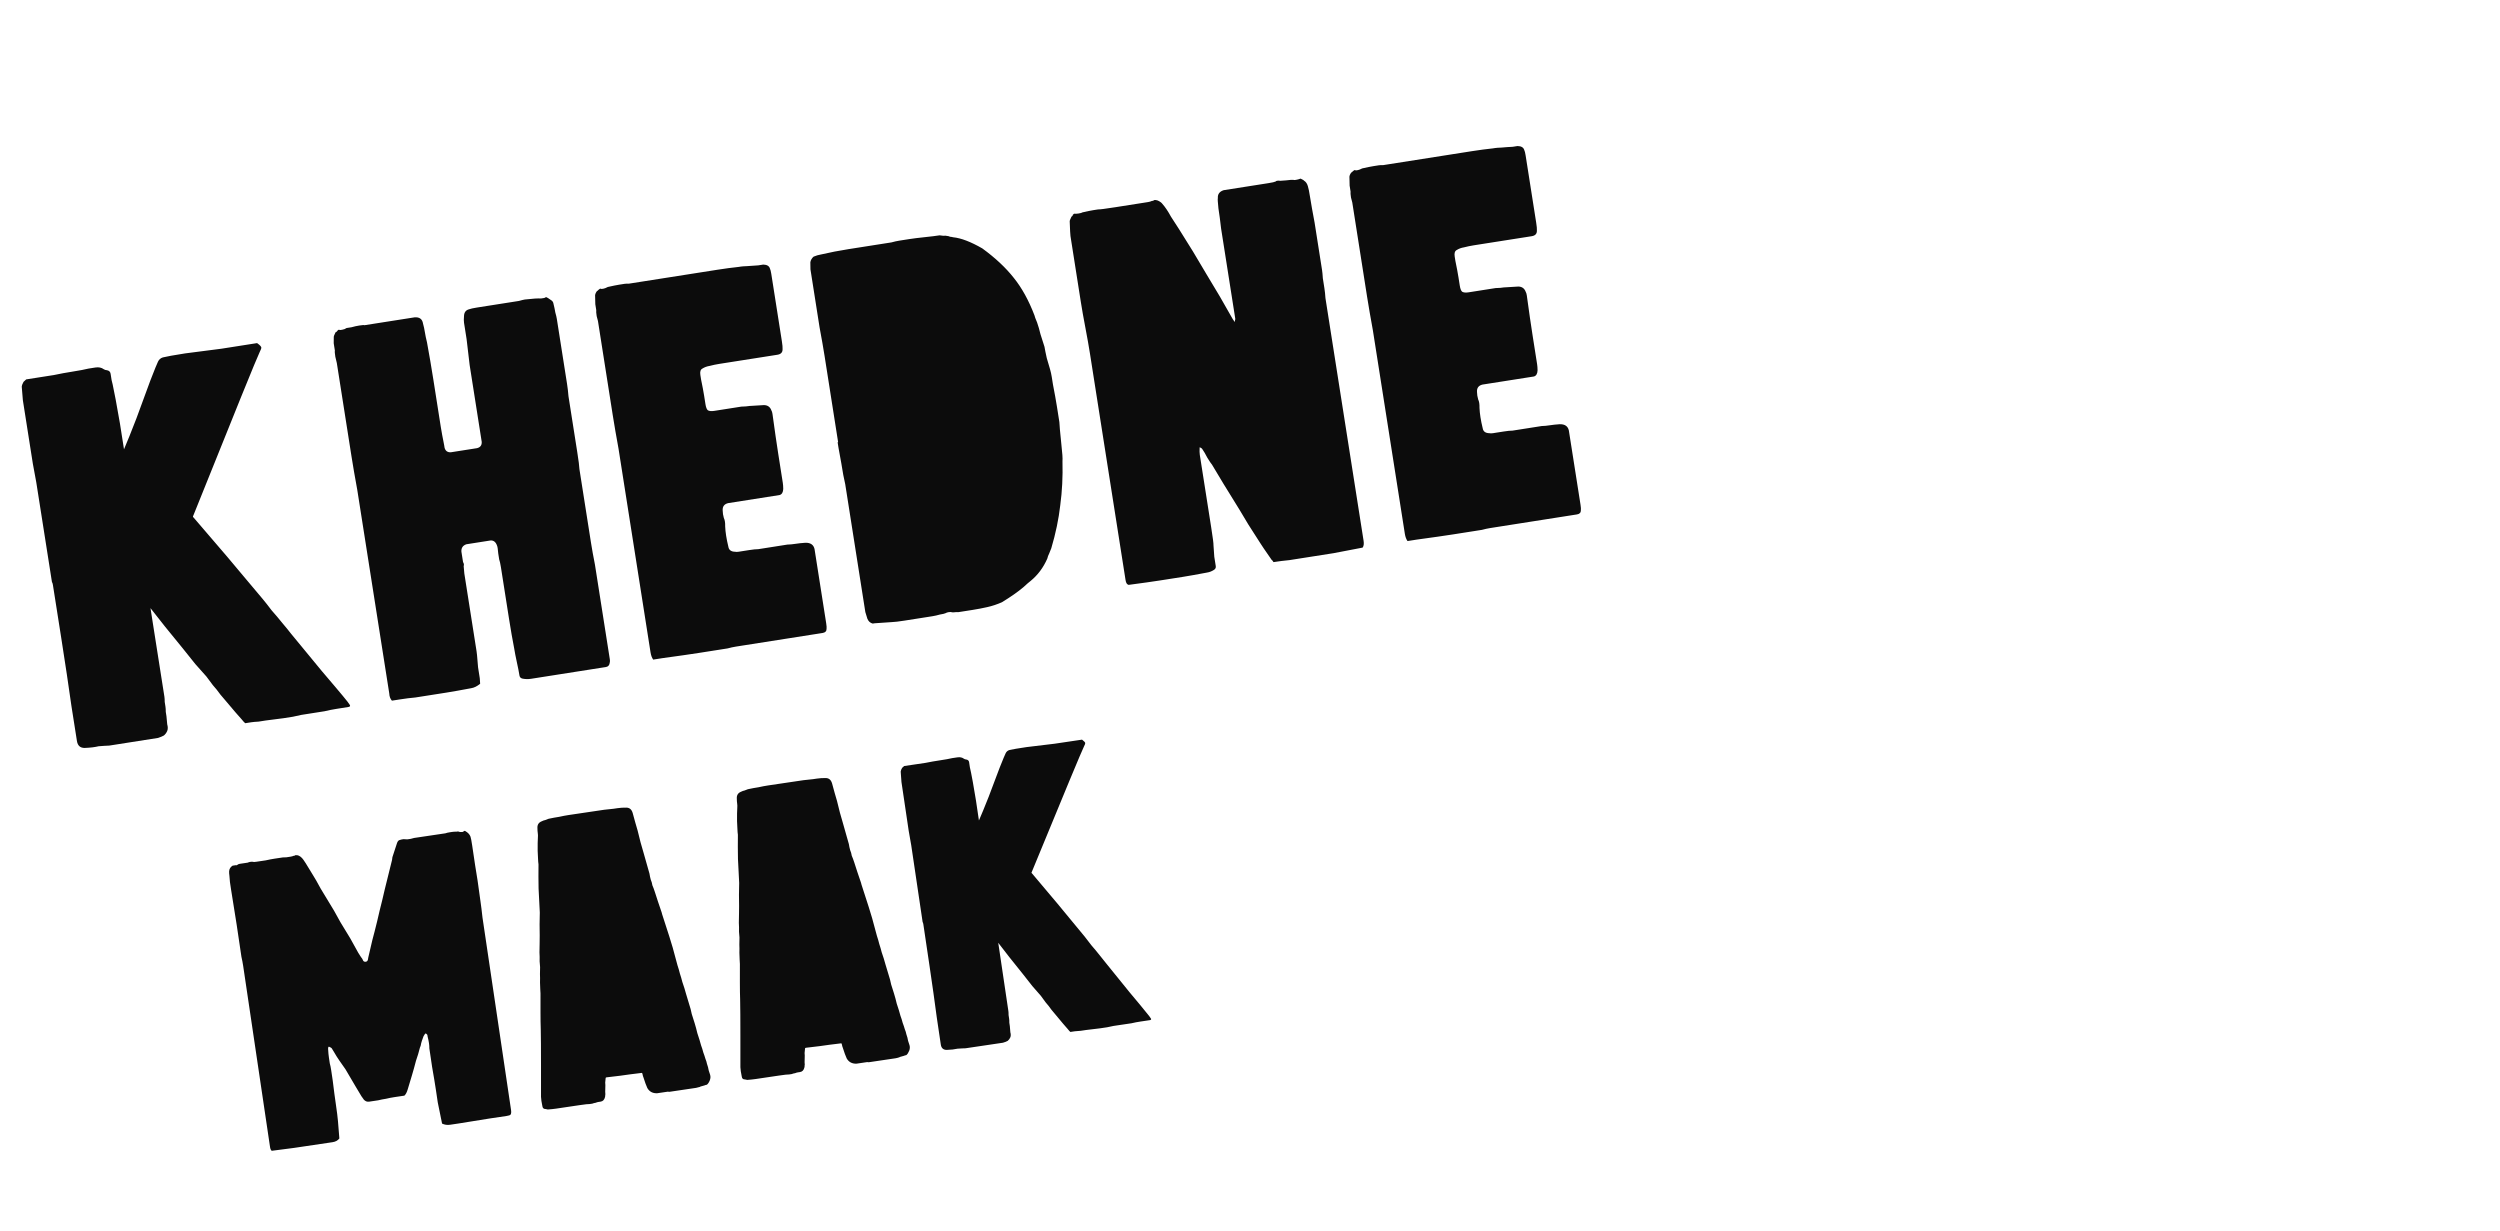 <svg width="648" height="319" viewBox="0 0 648 319" fill="none" xmlns="http://www.w3.org/2000/svg">
<path d="M59.389 225.828C59.433 225.215 59.732 224.733 60.287 224.381L61.078 224.264C61.286 224.3 61.417 224.281 61.474 224.205C61.652 224.044 61.873 223.943 62.137 223.904C62.466 223.855 62.796 223.807 63.126 223.758L64.214 223.596C64.402 223.501 64.628 223.434 64.892 223.395C65.222 223.346 65.457 223.344 65.599 223.391C65.675 223.447 65.943 223.441 66.405 223.372L68.878 223.005C69.725 222.812 70.512 222.662 71.237 222.554C71.963 222.447 72.655 222.344 73.314 222.246C73.512 222.217 73.814 222.206 74.219 222.213C74.681 222.144 75.011 222.096 75.209 222.066C75.604 222.007 75.896 221.93 76.084 221.835C76.216 221.816 76.315 221.801 76.381 221.791C76.437 221.715 76.498 221.673 76.564 221.663C77.157 221.575 77.734 221.826 78.293 222.417C78.606 222.708 79.571 224.216 81.189 226.941C81.626 227.618 82.264 228.736 83.102 230.297C83.996 231.782 85.157 233.699 86.584 236.048C87.04 236.857 87.593 237.853 88.24 239.037C88.954 240.212 89.8 241.603 90.78 243.21C91.694 244.827 92.384 246.072 92.851 246.946C93.383 247.811 93.73 248.332 93.892 248.511C93.977 248.633 94.072 248.821 94.177 249.075C94.339 249.253 94.551 249.323 94.815 249.284C95.079 249.244 95.257 249.083 95.35 248.8C95.35 248.8 95.386 248.592 95.46 248.177C95.921 246.289 96.271 244.788 96.51 243.674C96.815 242.55 97.009 241.814 97.092 241.465C97.563 239.643 98.001 237.825 98.406 236.013C98.877 234.191 99.315 232.373 99.721 230.561C99.711 230.495 100.343 227.941 101.617 222.9C101.607 222.834 101.639 222.593 101.712 222.178C101.851 221.753 101.967 221.399 102.06 221.115L102.894 218.565C103.034 218.14 103.23 217.875 103.484 217.77C103.804 217.655 104.162 217.568 104.558 217.51C105.105 217.563 105.444 217.58 105.576 217.561C105.774 217.532 106.071 217.487 106.466 217.429C106.852 217.304 107.144 217.227 107.342 217.198L115.453 215.994C115.707 215.889 116.098 215.798 116.625 215.719C116.757 215.7 116.955 215.67 117.219 215.631C117.549 215.582 117.916 215.562 118.322 215.569L118.717 215.51C119.077 215.659 119.421 215.709 119.751 215.66C119.817 215.65 119.883 215.641 119.948 215.631C120.005 215.555 120.099 215.507 120.231 215.488C120.343 215.336 120.475 215.317 120.626 215.429C121.288 215.803 121.729 216.276 121.949 216.85C122.064 217.17 122.214 217.957 122.4 219.21C122.576 220.397 122.826 222.078 123.149 224.255C123.547 226.487 124.012 229.619 124.543 233.652C124.709 234.773 124.882 236.162 125.06 237.821C125.305 239.469 125.51 240.854 125.677 241.975L132.457 287.675C132.545 288.269 132.504 288.679 132.336 288.906C132.224 289.058 131.871 289.177 131.277 289.266C130.42 289.393 128.969 289.608 126.925 289.911C124.881 290.214 122.182 290.649 118.828 291.213L116.652 291.536C115.927 291.644 115.238 291.544 114.586 291.236C113.869 287.771 113.496 285.939 113.467 285.741C113.369 285.082 113.208 283.993 112.983 282.477C112.758 280.96 112.431 278.987 112.003 276.556L111.284 271.709C111.309 270.964 111.157 269.942 110.829 268.643L110.771 268.247C110.685 268.125 110.567 268.008 110.415 267.896C110.274 267.849 110.151 267.935 110.049 268.152C109.824 268.455 109.67 268.781 109.587 269.131C109.439 269.49 109.299 269.915 109.17 270.406C109.107 270.887 108.996 271.274 108.837 271.567C108.754 271.916 108.601 272.478 108.379 273.252C108.147 273.961 107.962 274.527 107.823 274.953C107.481 276.284 107.13 277.549 106.768 278.748C106.407 279.948 106.046 281.147 105.685 282.346C105.463 283.121 105.173 283.669 104.817 283.992L104.025 284.109C103.564 284.177 102.97 284.265 102.245 284.373C101.519 284.481 100.799 284.621 100.083 284.795C99.358 284.902 98.67 285.038 98.021 285.202C97.361 285.3 96.867 285.373 96.537 285.422L95.647 285.554C95.119 285.632 94.651 285.432 94.243 284.954C94.234 284.888 94.148 284.766 93.987 284.587C93.892 284.399 93.806 284.277 93.73 284.221C93.369 283.601 92.831 282.703 92.118 281.528C91.404 280.354 90.548 278.897 89.549 277.158C89.035 276.426 88.522 275.693 88.009 274.96C87.496 274.228 87.011 273.457 86.554 272.649C86.374 272.339 86.24 272.122 86.155 272C86.06 271.812 85.974 271.69 85.898 271.634C85.747 271.522 85.6 271.442 85.459 271.396C85.231 271.228 85.105 271.28 85.078 271.554C85.031 271.695 85.028 271.898 85.067 272.162C85.099 272.831 85.159 273.462 85.247 274.056C85.325 274.583 85.403 275.111 85.482 275.639C85.616 276.09 85.737 276.679 85.845 277.404C85.952 278.13 86.084 279.02 86.241 280.075C86.537 282.525 86.817 284.64 87.081 286.421C87.335 288.135 87.508 289.525 87.599 290.59C87.628 290.788 87.749 292.286 87.962 295.085C87.569 295.615 86.977 295.939 86.186 296.056L78.866 297.142C78.404 297.211 77.514 297.343 76.195 297.539C74.876 297.734 73.058 297.97 70.74 298.247L70.443 298.291C70.216 298.122 70.068 297.807 69.999 297.346L63.293 252.14C63.224 251.679 63.136 251.085 63.029 250.36C62.911 249.569 62.761 248.782 62.578 248.001C62.46 247.209 62.353 246.484 62.255 245.824C62.157 245.165 62.084 244.67 62.035 244.341C61.907 243.483 61.678 241.934 61.345 239.691C61.002 237.383 60.52 234.355 59.896 230.606L59.602 228.627C59.571 227.958 59.525 227.426 59.467 227.03C59.398 226.568 59.372 226.168 59.389 225.828ZM140.229 284.298C140.222 282.884 140.221 280.154 140.228 276.11C140.244 273.95 140.239 272.098 140.212 270.552C140.185 269.006 140.169 267.761 140.164 266.818C140.119 265.612 140.097 264.099 140.097 262.279C140.087 260.393 140.087 258.81 140.099 257.527C140.07 257.329 140.049 256.962 140.037 256.424C140.025 255.887 140.002 255.284 139.971 254.615C139.995 253.87 139.991 253.163 139.959 252.493C139.983 251.748 139.994 251.14 139.992 250.669C139.943 250.339 139.902 249.84 139.871 249.17C139.895 248.425 139.881 247.652 139.83 246.851C139.844 246.04 139.859 245.229 139.873 244.418C139.888 243.608 139.894 242.966 139.891 242.495C139.859 241.826 139.849 240.85 139.861 239.568C139.863 238.219 139.882 237.206 139.916 236.527C139.81 234.453 139.705 232.38 139.599 230.306C139.56 228.222 139.553 226.134 139.58 224.041C139.521 223.645 139.48 223.146 139.458 222.542C139.426 221.873 139.395 221.204 139.363 220.535C139.387 219.79 139.388 219.116 139.366 218.512C139.4 217.833 139.421 217.291 139.428 216.886C139.455 216.612 139.444 216.311 139.395 215.981C139.336 215.585 139.305 215.152 139.303 214.68C139.242 213.813 139.592 213.222 140.354 212.907C140.73 212.716 141.05 212.601 141.314 212.562C141.634 212.447 141.921 212.337 142.175 212.232C143.154 212.02 144.072 211.85 144.93 211.722C145.843 211.52 146.663 211.364 147.388 211.257L155.598 210.039C155.73 210.019 156.06 209.97 156.587 209.892C157.181 209.804 158.01 209.714 159.075 209.624L160.064 209.477C160.789 209.369 161.558 209.323 162.369 209.337C163.179 209.352 163.719 209.811 163.988 210.715C164.142 211.298 164.363 212.108 164.652 213.144C164.93 214.113 165.137 214.824 165.271 215.276C165.435 215.925 165.686 216.933 166.023 218.298C166.417 219.588 166.695 220.557 166.859 221.207C167.157 222.308 167.441 223.311 167.71 224.215C167.969 225.052 168.18 225.796 168.344 226.446C168.422 226.973 168.533 227.496 168.678 228.014C168.878 228.456 169.017 228.941 169.096 229.468C169.296 229.91 169.521 230.517 169.77 231.289C170.019 232.061 170.269 232.832 170.518 233.604C170.767 234.376 171.007 235.082 171.237 235.722C171.466 236.362 171.596 236.78 171.625 236.978C172.239 238.842 172.862 240.771 173.495 242.767C174.118 244.696 174.675 246.635 175.167 248.584C175.291 248.97 175.44 249.521 175.614 250.236C175.853 250.942 176.06 251.653 176.234 252.369C176.473 253.074 176.68 253.785 176.853 254.501C177.093 255.207 177.275 255.752 177.399 256.138C177.409 256.204 177.549 256.689 177.817 257.593C178.076 258.43 178.475 259.753 179.013 261.56C179.032 261.692 179.129 262.116 179.302 262.832C179.542 263.537 179.796 264.342 180.065 265.246C180.324 266.083 180.55 266.926 180.743 267.774C180.992 268.545 181.179 269.124 181.304 269.51C181.429 269.896 181.568 270.381 181.722 270.964C181.942 271.538 182.134 272.15 182.298 272.8C182.518 273.374 182.7 273.92 182.844 274.437C183.054 274.945 183.183 275.364 183.232 275.694C183.462 276.334 183.616 276.918 183.694 277.445C183.829 277.897 183.953 278.283 184.068 278.603C184.203 279.055 184.172 279.531 183.977 280.032C183.782 280.532 183.534 280.906 183.234 281.153C183.036 281.182 182.81 281.25 182.556 281.355C182.236 281.469 181.977 281.542 181.779 281.571C181.647 281.59 181.52 281.643 181.398 281.729C181.012 281.853 180.687 281.935 180.424 281.974C180.16 282.013 179.962 282.043 179.83 282.062L173.499 283.001L173.089 282.961L170.319 283.372C169.179 283.407 168.337 282.959 167.795 282.028C167.499 281.398 167.159 280.471 166.776 279.248C166.671 278.994 166.603 278.768 166.574 278.57C166.545 278.372 166.487 278.212 166.402 278.09C164.15 278.357 162.266 278.602 160.749 278.827C159.222 278.987 158.063 279.125 157.272 279.242L157.173 279.257C157.107 279.267 157.046 279.309 156.99 279.385L156.869 280.616C156.918 280.946 156.926 281.45 156.892 282.129C156.858 282.808 156.865 283.313 156.914 283.642C156.868 283.784 156.854 283.921 156.874 284.053C156.883 284.119 156.865 284.222 156.819 284.364C156.653 285.063 156.273 285.456 155.68 285.544C155.548 285.564 155.35 285.593 155.086 285.632C154.888 285.662 154.662 285.729 154.408 285.834C154.079 285.883 153.787 285.96 153.533 286.065C153.269 286.104 153.038 286.138 152.84 286.168C152.567 286.141 151.672 286.24 150.155 286.465L145.704 287.125C145.242 287.194 144.714 287.272 144.121 287.36C143.527 287.448 142.797 287.523 141.93 287.584C141.996 287.574 141.821 287.533 141.406 287.459C140.935 287.462 140.665 287.232 140.596 286.771C140.374 285.726 140.252 284.901 140.229 284.298ZM191.91 276.631C191.902 275.217 191.902 272.487 191.908 268.442C191.925 266.283 191.92 264.431 191.892 262.884C191.865 261.338 191.849 260.094 191.844 259.151C191.8 257.945 191.778 256.431 191.777 254.612C191.767 252.726 191.768 251.142 191.78 249.86C191.75 249.662 191.73 249.295 191.717 248.757C191.705 248.22 191.683 247.617 191.651 246.947C191.675 246.202 191.671 245.495 191.64 244.826C191.664 244.081 191.675 243.473 191.672 243.002C191.623 242.672 191.583 242.172 191.551 241.503C191.575 240.758 191.562 239.985 191.51 239.184C191.525 238.373 191.539 237.562 191.554 236.751C191.568 235.94 191.574 235.299 191.572 234.828C191.54 234.159 191.53 233.183 191.542 231.9C191.544 230.552 191.562 229.539 191.596 228.86C191.491 226.786 191.385 224.712 191.28 222.639C191.24 220.555 191.234 218.467 191.26 216.374C191.201 215.978 191.161 215.479 191.139 214.875C191.107 214.206 191.075 213.537 191.043 212.868C191.067 212.123 191.069 211.448 191.046 210.845C191.08 210.166 191.101 209.624 191.108 209.219C191.135 208.945 191.124 208.643 191.075 208.314C191.016 207.918 190.986 207.484 190.983 207.013C190.922 206.146 191.272 205.555 192.034 205.24C192.411 205.049 192.73 204.934 192.994 204.895C193.314 204.78 193.601 204.67 193.855 204.565C194.835 204.352 195.753 204.182 196.61 204.055C197.524 203.852 198.343 203.697 199.068 203.589L207.279 202.371C207.41 202.352 207.74 202.303 208.268 202.225C208.861 202.137 209.69 202.047 210.755 201.957L211.745 201.81C212.47 201.702 213.238 201.656 214.049 201.67C214.86 201.685 215.4 202.144 215.669 203.047C215.823 203.631 216.044 204.441 216.332 205.476C216.611 206.446 216.817 207.157 216.952 207.608C217.116 208.258 217.366 209.266 217.704 210.631C218.097 211.92 218.376 212.89 218.539 213.54C218.838 214.641 219.121 215.644 219.39 216.547C219.649 217.385 219.861 218.129 220.024 218.779C220.103 219.306 220.214 219.829 220.358 220.347C220.558 220.789 220.698 221.273 220.776 221.801C220.976 222.243 221.201 222.85 221.451 223.622C221.7 224.393 221.949 225.165 222.198 225.937C222.448 226.709 222.687 227.415 222.917 228.054C223.147 228.694 223.276 229.113 223.306 229.311C223.919 231.175 224.542 233.104 225.175 235.099C225.798 237.029 226.356 238.968 226.847 240.917C226.972 241.303 227.121 241.854 227.294 242.569C227.534 243.275 227.74 243.986 227.914 244.701C228.154 245.407 228.36 246.118 228.534 246.834C228.773 247.539 228.955 248.085 229.08 248.471C229.09 248.537 229.229 249.022 229.498 249.925C229.757 250.763 230.155 252.086 230.693 253.893C230.713 254.025 230.809 254.449 230.983 255.164C231.222 255.87 231.476 256.675 231.745 257.579C232.004 258.416 232.23 259.259 232.424 260.106C232.673 260.878 232.86 261.457 232.984 261.843C233.109 262.229 233.248 262.714 233.402 263.297C233.622 263.871 233.814 264.483 233.978 265.133C234.198 265.707 234.38 266.252 234.524 266.77C234.734 267.278 234.864 267.697 234.913 268.027C235.143 268.667 235.297 269.25 235.375 269.778C235.509 270.23 235.634 270.616 235.749 270.936C235.883 271.387 235.853 271.864 235.657 272.364C235.462 272.865 235.214 273.239 234.914 273.486C234.716 273.515 234.49 273.582 234.236 273.687C233.916 273.802 233.657 273.874 233.46 273.904C233.328 273.923 233.201 273.976 233.079 274.061C232.693 274.186 232.368 274.268 232.104 274.307C231.84 274.346 231.642 274.375 231.511 274.395L225.18 275.334L224.77 275.294L222 275.705C220.859 275.739 220.018 275.291 219.475 274.361C219.18 273.731 218.84 272.804 218.456 271.58C218.351 271.326 218.284 271.1 218.255 270.903C218.225 270.705 218.168 270.545 218.082 270.423C215.83 270.689 213.946 270.935 212.429 271.16C210.903 271.319 209.744 271.458 208.952 271.575L208.854 271.59C208.788 271.599 208.727 271.642 208.67 271.718L208.55 272.949C208.599 273.279 208.606 273.783 208.572 274.462C208.538 275.141 208.545 275.645 208.594 275.975C208.548 276.117 208.535 276.254 208.554 276.385C208.564 276.451 208.546 276.555 208.499 276.697C208.333 277.396 207.954 277.789 207.36 277.877C207.228 277.896 207.03 277.926 206.767 277.965C206.569 277.994 206.343 278.061 206.089 278.167C205.759 278.215 205.467 278.292 205.213 278.398C204.949 278.437 204.719 278.471 204.521 278.5C204.247 278.473 203.352 278.573 201.835 278.798L197.384 279.458C196.922 279.526 196.395 279.605 195.801 279.693C195.208 279.781 194.478 279.855 193.611 279.917C193.676 279.907 193.502 279.865 193.087 279.792C192.615 279.795 192.345 279.565 192.277 279.104C192.054 278.058 191.932 277.234 191.91 276.631ZM298.237 263.889C298.484 264.189 298.41 264.369 298.014 264.428C297.354 264.525 296.563 264.643 295.64 264.78C294.783 264.907 293.996 265.057 293.281 265.231C292.621 265.329 291.83 265.446 290.907 265.583C290.049 265.71 289.291 265.823 288.631 265.921C288.368 265.96 287.812 266.076 286.965 266.269C286.173 266.386 285.547 266.479 285.085 266.548C284.689 266.607 283.498 266.75 281.509 266.977C281.246 267.016 280.784 267.085 280.125 267.183C279.455 267.215 278.956 267.255 278.626 267.304C278.494 267.324 278.165 267.372 277.637 267.451C277.571 267.46 277.505 267.47 277.439 267.48C277.288 267.368 277.046 267.1 276.714 266.678C276.069 265.965 275.129 264.857 273.895 263.355C273.563 262.933 273.112 262.393 272.543 261.736C272.03 261.004 271.532 260.37 271.048 259.835C270.62 259.225 270.198 258.647 269.78 258.103C269.458 257.746 268.727 256.911 267.589 255.597C266.506 254.207 265.676 253.151 265.097 252.428C264.271 251.405 263.113 249.959 261.623 248.091C260.122 246.157 259.164 244.918 258.746 244.373L259.274 247.934C260.517 256.309 261.216 261.024 261.373 262.079C261.412 262.343 261.428 262.678 261.42 263.083C261.469 263.413 261.518 263.743 261.567 264.072C261.606 264.336 261.622 264.671 261.615 265.076C261.664 265.406 261.708 265.703 261.747 265.967C261.808 266.834 261.854 267.366 261.883 267.564C262.027 268.082 262.025 268.52 261.876 268.879C261.727 269.238 261.502 269.541 261.202 269.788C260.892 269.969 260.478 270.131 259.96 270.275C259.696 270.315 258.839 270.442 257.388 270.657C254.553 271.078 252.64 271.361 251.651 271.508C251.321 271.557 250.86 271.626 250.266 271.714C249.729 271.726 249.427 271.737 249.361 271.747C248.758 271.769 248.357 271.795 248.16 271.824C247.444 271.997 246.516 272.101 245.375 272.136C244.498 272.131 243.991 271.667 243.855 270.744C243.796 270.348 243.639 269.293 243.385 267.579C243.131 265.864 242.94 264.578 242.813 263.721C242.311 259.886 241.679 255.397 240.916 250.253C240.818 249.594 240.666 248.572 240.461 247.187C240.255 245.802 240.099 244.747 239.991 244.022C239.932 243.626 239.839 243 239.712 242.142C239.585 241.285 239.487 240.625 239.419 240.164C239.389 239.966 239.36 239.768 239.331 239.57C239.292 239.307 239.229 239.114 239.144 238.992C239.114 238.794 239.085 238.596 239.056 238.398C239.017 238.134 238.982 237.903 238.953 237.706C238.836 236.914 238.655 235.694 238.41 234.046C238.156 232.331 237.97 231.078 237.852 230.287C237.334 226.792 236.781 223.066 236.194 219.109C236.086 218.384 235.868 217.136 235.537 215.365C235.264 213.519 235.058 212.134 234.921 211.21C234.784 210.287 234.593 209.001 234.349 207.353C234.094 205.638 233.953 204.682 233.923 204.484C233.913 204.418 233.874 204.154 233.806 203.693C233.728 203.165 233.679 202.835 233.659 202.704C233.559 201.573 233.493 200.673 233.461 200.003C233.487 199.73 233.608 199.409 233.823 199.04C233.823 199.04 234.001 198.879 234.358 198.556C235.875 198.331 236.666 198.214 236.732 198.204C237.721 198.057 238.776 197.901 239.897 197.734C241.075 197.492 242.323 197.273 243.642 197.078C245.026 196.872 246.077 196.683 246.792 196.509C246.924 196.49 247.155 196.455 247.485 196.406C247.814 196.358 248.045 196.323 248.177 196.304C248.836 196.206 249.393 196.325 249.848 196.662C249.999 196.775 250.212 196.844 250.485 196.871C250.901 196.944 251.137 197.179 251.196 197.574C251.226 197.772 251.289 198.201 251.387 198.86C251.551 199.51 251.657 200 251.706 200.329C251.889 201.111 252.312 203.508 252.975 207.521L253.738 212.665C254.344 211.294 255.186 209.249 256.265 206.527C257.334 203.74 258.278 201.242 259.095 199.031C259.979 196.811 260.5 195.554 260.659 195.261C260.864 194.826 261.193 194.541 261.644 194.407C262.36 194.233 263.839 193.98 266.081 193.648C267.937 193.44 270.354 193.148 273.331 192.774C276.365 192.324 278.442 192.016 279.563 191.85C279.563 191.85 279.86 191.805 280.453 191.717C280.529 191.774 280.567 191.802 280.567 191.802C281.021 192.139 281.263 192.406 281.293 192.604C281.312 192.736 281.191 193.057 280.93 193.568C280.408 194.589 275.912 205.399 267.443 225.998C267.331 226.149 267.351 226.281 267.502 226.394C267.824 226.75 269.011 228.158 271.06 230.617C273.1 233.01 275.15 235.469 277.21 237.995C279.259 240.454 280.574 242.045 281.153 242.768C281.646 243.368 282.23 244.124 282.904 245.035C283.635 245.87 284.332 246.71 284.997 247.555C285.652 248.334 286.231 249.057 286.734 249.724C288.879 252.371 290.901 254.868 292.799 257.215C293.454 257.994 294.355 259.073 295.503 260.453C296.652 261.833 297.435 262.795 297.853 263.34C297.938 263.462 298.066 263.645 298.237 263.889Z" fill="#0C0C0C"/>
<path d="M90.56 182.555C90.884 182.942 90.789 183.177 90.275 183.257C89.419 183.392 88.392 183.553 87.193 183.742C86.08 183.917 85.06 184.121 84.131 184.354C83.275 184.489 82.248 184.65 81.049 184.839C79.936 185.014 78.952 185.168 78.095 185.303C77.753 185.357 77.032 185.514 75.932 185.775C74.905 185.936 74.092 186.064 73.492 186.158C72.979 186.239 71.431 186.438 68.849 186.756C68.507 186.81 67.907 186.904 67.051 187.039C66.181 187.088 65.532 187.146 65.105 187.213C64.933 187.24 64.505 187.307 63.82 187.415C63.735 187.428 63.649 187.442 63.563 187.455C63.365 187.311 63.048 186.966 62.611 186.421C61.765 185.501 60.531 184.072 58.911 182.133C58.474 181.588 57.882 180.891 57.135 180.043C56.46 179.097 55.805 178.279 55.17 177.589C54.607 176.8 54.051 176.054 53.502 175.351C53.079 174.891 52.12 173.813 50.625 172.118C49.203 170.324 48.111 168.96 47.35 168.027C46.266 166.706 44.744 164.84 42.786 162.428C40.814 159.93 39.554 158.33 39.005 157.626L39.731 162.25C41.44 173.123 42.402 179.244 42.617 180.614C42.671 180.957 42.696 181.392 42.691 181.919C42.758 182.347 42.825 182.775 42.892 183.203C42.946 183.545 42.971 183.98 42.966 184.507C43.033 184.935 43.094 185.321 43.148 185.663C43.237 186.79 43.302 187.481 43.342 187.738C43.535 188.41 43.537 188.98 43.348 189.448C43.158 189.916 42.869 190.313 42.482 190.637C42.081 190.875 41.544 191.091 40.873 191.285C40.53 191.338 39.417 191.513 37.534 191.809C33.852 192.388 31.369 192.778 30.085 192.98C29.657 193.047 29.058 193.141 28.287 193.262C27.589 193.284 27.197 193.302 27.111 193.316C26.327 193.351 25.807 193.389 25.55 193.429C24.622 193.663 23.416 193.809 21.934 193.866C20.794 193.87 20.13 193.272 19.942 192.074C19.861 191.56 19.645 190.19 19.296 187.964C18.946 185.738 18.683 184.069 18.509 182.956C17.814 177.976 16.942 172.148 15.892 165.47C15.758 164.614 15.549 163.287 15.266 161.489C14.984 159.691 14.768 158.321 14.62 157.379C14.54 156.865 14.412 156.052 14.237 154.939C14.062 153.826 13.928 152.97 13.833 152.371C13.793 152.114 13.753 151.857 13.712 151.6C13.659 151.258 13.575 151.008 13.463 150.85C13.422 150.593 13.382 150.336 13.342 150.079C13.288 149.737 13.241 149.437 13.2 149.18C13.039 148.153 12.79 146.569 12.454 144.429C12.104 142.203 11.848 140.576 11.687 139.548C10.973 135.011 10.213 130.174 9.406 125.037C9.258 124.095 8.96 122.475 8.511 120.177C8.134 117.779 7.851 115.981 7.663 114.783C7.475 113.584 7.212 111.915 6.876 109.774C6.526 107.548 6.331 106.307 6.29 106.05C6.277 105.964 6.223 105.622 6.129 105.023C6.021 104.338 5.954 103.91 5.927 103.738C5.784 102.269 5.688 101.1 5.639 100.231C5.671 99.875 5.824 99.456 6.1 98.974C6.1 98.974 6.33 98.762 6.789 98.339C8.759 98.03 9.786 97.868 9.872 97.855C11.156 97.653 12.526 97.438 13.981 97.209C15.509 96.881 17.129 96.583 18.841 96.314C20.639 96.031 22.002 95.773 22.93 95.539C23.102 95.512 23.401 95.465 23.829 95.398C24.257 95.331 24.557 95.284 24.728 95.257C25.584 95.122 26.31 95.271 26.904 95.704C27.102 95.849 27.379 95.937 27.735 95.968C28.276 96.059 28.587 96.361 28.667 96.875C28.708 97.132 28.795 97.688 28.93 98.544C29.15 99.387 29.294 100.022 29.361 100.45C29.608 101.464 30.185 104.576 31.091 109.785L32.141 116.463C32.912 114.675 33.984 112.006 35.356 108.457C36.715 104.822 37.914 101.563 38.952 98.68C40.076 95.784 40.74 94.144 40.943 93.761C41.205 93.194 41.628 92.82 42.214 92.64C43.142 92.406 45.062 92.061 47.973 91.603C50.384 91.312 53.522 90.907 57.388 90.387C61.327 89.768 64.023 89.344 65.479 89.115C65.479 89.115 65.864 89.055 66.635 88.934C66.734 89.006 66.783 89.042 66.783 89.042C67.378 89.475 67.695 89.82 67.736 90.077C67.763 90.248 67.609 90.667 67.275 91.334C66.607 92.667 60.884 106.77 50.105 133.642C49.961 133.84 49.988 134.012 50.186 134.156C50.609 134.616 52.167 136.433 54.859 139.606C57.538 142.695 60.23 145.869 62.935 149.128C65.627 152.302 67.354 154.355 68.115 155.289C68.763 156.064 69.53 157.04 70.417 158.217C71.376 159.294 72.292 160.378 73.165 161.469C74.025 162.475 74.786 163.408 75.448 164.269C78.266 167.686 80.922 170.91 83.416 173.939C84.275 174.945 85.46 176.338 86.968 178.119C88.476 179.899 89.504 181.141 90.053 181.845C90.166 182.002 90.335 182.239 90.56 182.555ZM90.072 111.701L87.306 94.107C87.266 93.85 87.136 93.301 86.916 92.458C86.781 91.602 86.743 91.081 86.802 90.897C86.694 90.212 86.593 89.57 86.499 88.97C86.491 88.358 86.496 87.83 86.514 87.389C86.487 87.218 86.64 86.799 86.974 86.132C87.145 86.105 87.376 85.894 87.664 85.497C87.835 85.47 88.013 85.486 88.198 85.545C88.369 85.518 88.54 85.491 88.712 85.464C89.14 85.397 89.512 85.251 89.827 85.026C89.998 84.999 90.426 84.932 91.111 84.824C91.783 84.631 92.461 84.48 93.146 84.373C93.916 84.251 94.351 84.227 94.45 84.299L107.421 82.261C108.719 82.144 109.462 82.686 109.65 83.884C109.844 84.556 110.007 85.32 110.142 86.176C110.263 86.946 110.44 87.796 110.674 88.724C111.271 91.964 111.825 95.211 112.336 98.464C112.848 101.717 113.359 104.971 113.87 108.224C113.938 108.652 114.065 109.466 114.254 110.664C114.442 111.863 114.734 113.44 115.129 115.396L115.23 116.038C115.45 116.881 115.995 117.278 116.865 117.229L123.671 116.159C124.514 115.939 124.911 115.394 124.862 114.524L122.783 101.297C122.433 99.071 122.083 96.844 121.733 94.618C121.469 92.379 121.205 90.14 120.941 87.9L120.275 83.662C120.207 83.234 120.205 82.664 120.269 81.952C120.292 80.984 120.725 80.389 121.568 80.169C121.983 80.016 122.661 79.866 123.603 79.718L133.234 78.204C133.491 78.164 133.919 78.096 134.519 78.002C135.19 77.809 135.697 77.685 136.039 77.632C138.108 77.394 139.498 77.307 140.21 77.371C140.295 77.357 140.424 77.337 140.595 77.31C140.766 77.283 140.937 77.257 141.109 77.23C141.266 77.117 141.431 77.047 141.602 77.02C141.886 77.151 142.226 77.361 142.622 77.65C143.104 77.925 143.372 78.234 143.426 78.576C143.659 79.504 143.83 80.311 143.938 80.996C144.131 81.668 144.261 82.217 144.328 82.645L146.528 96.644C146.649 97.414 146.797 98.356 146.972 99.469C147.134 100.496 147.259 101.573 147.349 102.7C147.523 103.813 147.692 104.883 147.853 105.91C148.001 106.852 148.115 107.58 148.196 108.093C148.802 111.946 149.279 114.986 149.629 117.212C149.979 119.438 150.165 120.9 150.187 121.598L152.528 136.495C152.717 137.694 152.939 139.107 153.194 140.733C153.45 142.36 153.789 144.237 154.211 146.364L158.066 170.893C158.119 171.235 158.117 171.499 158.058 171.683C157.995 172.395 157.663 172.798 157.064 172.892L139.984 175.577L137.672 175.94C136.901 176.061 136.154 176.047 135.428 175.898C134.973 175.794 134.712 175.528 134.645 175.1C134.497 174.158 134.272 173.009 133.971 171.653C133.657 170.211 133.426 169.019 133.278 168.077C132.829 165.779 132.383 163.217 131.939 160.392C131.481 157.481 130.97 154.227 130.405 150.631C130.176 149.176 129.988 147.977 129.84 147.036C129.692 146.094 129.541 145.416 129.388 145.001L129.146 143.46C129.057 142.333 128.949 141.649 128.823 141.405C128.504 140.49 127.952 140.051 127.168 140.086L120.875 141.075C119.961 141.394 119.534 142.032 119.597 142.987L119.94 145.17C119.967 145.341 119.994 145.512 120.021 145.684C120.259 146.085 120.313 146.427 120.182 146.711C120.222 146.968 120.28 147.617 120.356 148.658C120.504 149.599 120.619 150.327 120.699 150.841L123.525 168.82C123.606 169.334 123.684 170.111 123.76 171.152C123.822 172.107 123.874 172.713 123.914 172.97L124.257 175.153C124.271 175.239 124.304 175.453 124.358 175.795C124.398 176.052 124.43 176.53 124.452 177.228C123.676 177.876 122.903 178.261 122.133 178.382C119.406 178.898 117.273 179.278 115.732 179.52C114.276 179.749 113.377 179.89 113.035 179.944C112.35 180.051 111.537 180.179 110.595 180.327C109.824 180.448 108.84 180.603 107.641 180.791C106.515 180.881 105.138 181.053 103.511 181.309L101.585 181.611C101.162 181.152 100.932 180.53 100.897 179.746L92.602 126.964C92.005 123.724 91.504 120.819 91.101 118.251C90.697 115.682 90.354 113.499 90.072 111.701ZM154.99 83.207C154.963 83.036 154.853 82.614 154.659 81.943C154.538 81.172 154.5 80.652 154.546 80.382C154.478 79.954 154.398 79.44 154.303 78.841C154.295 78.228 154.279 77.572 154.257 76.874C154.19 76.446 154.337 75.984 154.698 75.489L154.934 75.32C155.007 75.221 155.2 75.059 155.516 74.834C155.687 74.807 155.822 74.829 155.921 74.902C156.093 74.875 156.264 74.848 156.435 74.821C156.692 74.781 157.064 74.634 157.551 74.382C158.821 74.095 159.799 73.897 160.484 73.79C161.255 73.669 161.726 73.595 161.897 73.568C162.154 73.527 162.503 73.516 162.944 73.535C163.458 73.454 163.843 73.394 164.1 73.353L180.41 70.79C182.379 70.48 184.263 70.184 186.061 69.902C187.944 69.606 189.749 69.366 191.475 69.183C191.56 69.169 191.731 69.142 191.988 69.102C192.331 69.048 192.851 69.01 193.55 68.988C194.847 68.872 195.845 68.803 196.544 68.781C197.229 68.673 197.657 68.606 197.828 68.579C198.797 68.602 199.378 68.949 199.571 69.621C199.697 69.864 199.814 70.328 199.921 71.013L202.666 88.479C202.814 89.421 202.872 90.07 202.84 90.425C202.889 91.295 202.443 91.804 201.501 91.952L189.173 93.889C188.231 94.037 187.332 94.179 186.476 94.313C185.619 94.448 184.77 94.625 183.927 94.846C183.242 94.953 182.62 95.182 182.062 95.534C181.575 95.785 181.399 96.34 181.533 97.196L181.715 98.352C182.07 100.05 182.334 101.456 182.509 102.569C182.671 103.597 182.785 104.324 182.852 104.752C182.987 105.609 183.203 106.145 183.5 106.361C183.883 106.564 184.417 106.612 185.102 106.504L192.165 105.394C192.336 105.368 192.728 105.35 193.341 105.341C193.94 105.247 194.589 105.189 195.288 105.167C196.157 105.118 197.07 105.062 198.025 105C198.993 105.023 199.637 105.492 199.957 106.407C200.069 106.565 200.159 106.858 200.226 107.286C200.787 111.409 201.289 114.883 201.733 117.708C202.177 120.534 202.52 122.717 202.762 124.258C202.789 124.429 202.836 124.729 202.903 125.157C202.971 125.585 203.009 126.105 203.017 126.718C202.98 127.601 202.669 128.133 202.083 128.312L188.727 130.411C187.713 130.659 187.244 131.303 187.32 132.343C187.329 132.956 187.43 133.598 187.623 134.27C187.875 134.757 187.989 135.484 187.966 136.453C188.024 137.935 188.299 139.69 188.794 141.718C188.928 142.574 189.522 143.007 190.577 143.017C190.761 143.076 191.068 143.072 191.496 143.004L192.266 142.883C192.609 142.829 193.251 142.729 194.193 142.581C195.22 142.419 195.998 142.341 196.525 142.346L204.102 141.155C204.714 141.146 205.406 141.081 206.177 140.96C206.947 140.839 207.81 140.747 208.765 140.685C210.076 140.655 210.862 141.189 211.123 142.289L214.15 161.552C214.258 162.237 214.289 162.715 214.244 162.985C214.252 163.598 213.914 163.958 213.229 164.066L192.296 167.355C191.954 167.409 191.44 167.49 190.755 167.598C190.07 167.705 189.349 167.862 188.592 168.069C187.822 168.19 187.051 168.311 186.28 168.432C185.596 168.54 184.996 168.634 184.483 168.715C184.311 168.742 183.156 168.924 181.015 169.26C178.96 169.583 175.829 170.031 171.62 170.605L169.308 170.968C168.971 170.495 168.741 169.873 168.62 169.102L160.325 116.32C159.715 112.995 159.215 110.09 158.824 107.608C158.434 105.125 158.111 103.07 157.856 101.443L154.99 83.207ZM217.335 116.046L217.113 114.633L217.241 114.613L213.73 92.267C213.407 90.213 212.974 87.736 212.43 84.839C211.96 81.842 211.563 79.317 211.24 77.262L210.291 71.226C210.224 70.798 210.15 70.327 210.069 69.813C210.074 69.286 210.065 68.673 210.043 67.975C210.134 67.434 210.409 66.953 210.869 66.529C211.527 66.251 212.156 66.064 212.755 65.97C215.125 65.422 217.509 64.959 219.906 64.583C222.389 64.192 224.829 63.809 227.226 63.432L229.153 63.13C229.838 63.022 230.48 62.921 231.079 62.827C231.751 62.633 232.429 62.483 233.114 62.375L235.682 61.972C236.71 61.81 238.043 61.645 239.684 61.474C241.324 61.304 242.615 61.145 243.556 60.997C243.912 61.029 244.225 61.068 244.496 61.113C244.838 61.059 245.237 61.084 245.692 61.188C245.778 61.175 245.962 61.233 246.246 61.364C246.602 61.396 246.872 61.441 247.057 61.5C249.107 61.704 251.627 62.668 254.617 64.391C257.986 66.845 260.712 69.399 262.796 72.054C264.867 74.624 266.647 77.854 268.135 81.743C268.176 82 268.405 82.622 268.823 83.609C269.143 84.524 269.432 85.531 269.693 86.63C270.026 87.631 270.372 88.717 270.731 89.889C270.826 90.488 271.023 91.466 271.324 92.822C271.697 94.08 271.98 95.044 272.174 95.716C272.367 96.387 272.517 97.065 272.625 97.75C272.719 98.349 272.82 98.992 272.928 99.676C273.363 101.889 273.709 103.809 273.964 105.435C274.22 107.062 274.428 108.389 274.59 109.416C274.599 110.029 274.773 111.976 275.113 115.256C275.364 117.41 275.457 118.843 275.394 119.555C275.499 123.574 275.307 127.376 274.818 130.962C274.414 134.535 273.639 138.254 272.492 142.119C272.302 142.587 272.113 143.056 271.923 143.524C271.72 143.907 271.566 144.326 271.462 144.781C270.429 147.136 268.979 149.075 267.113 150.597C266.797 150.822 266.179 151.357 265.26 152.204C263.867 153.388 262.009 154.689 259.688 156.106C258.458 156.65 257.207 157.066 255.936 157.354C254.665 157.641 253.388 157.886 252.104 158.088L250.049 158.411L248.379 158.673C248.023 158.641 247.674 158.652 247.332 158.706C247.075 158.746 246.854 158.737 246.67 158.679C246.485 158.62 246.221 158.617 245.879 158.671C245.536 158.725 245.286 158.808 245.128 158.921C244.885 159.047 244.378 159.17 243.608 159.291C242.936 159.485 242.301 159.628 241.701 159.722C241.188 159.803 240.717 159.877 240.289 159.945C237.891 160.321 235.922 160.631 234.381 160.873C232.926 161.102 231.849 161.227 231.15 161.249C230.979 161.276 229.504 161.376 226.723 161.55L226.21 161.631C225.57 161.468 225.111 161.058 224.832 160.4C224.625 159.643 224.445 159.057 224.293 158.642C224.212 158.128 224.158 157.786 224.131 157.615L219.085 125.509C219.072 125.423 218.901 124.617 218.573 123.089C218.318 121.462 217.905 119.115 217.335 116.046ZM277.268 57.41C277.241 57.239 277.395 56.82 277.729 56.153L277.965 55.984C278.037 55.886 278.067 55.793 278.053 55.708C278.126 55.608 278.24 55.503 278.398 55.39C278.754 55.422 279.146 55.404 279.574 55.337C280.088 55.256 280.424 55.16 280.581 55.047C281.767 54.773 282.702 54.582 283.387 54.474C284.072 54.367 284.5 54.3 284.671 54.273C284.941 54.318 286.403 54.132 289.057 53.715L297.533 52.383C297.961 52.316 298.297 52.219 298.541 52.093C298.712 52.066 298.84 52.046 298.926 52.032C298.998 51.933 299.12 51.87 299.291 51.843C299.462 51.816 299.733 51.862 300.102 51.979C300.669 52.241 301.066 52.53 301.291 52.845C302.038 53.693 302.783 54.804 303.525 56.179C304.34 57.454 305.035 58.529 305.611 59.404C308.055 63.231 310.42 67.114 312.706 71.054C315.064 74.894 317.344 78.791 319.544 82.744L320.05 83.454C320.109 83.269 320.125 83.091 320.098 82.92L320.206 82.771L317.946 68.388C317.852 67.788 317.663 66.59 317.381 64.792C317.098 62.994 316.809 61.153 316.513 59.27C316.289 57.287 316.056 55.525 315.814 53.984C315.644 52.344 315.595 51.474 315.667 51.375C315.591 50.334 316.096 49.641 317.182 49.295L328.74 47.478C329.768 47.317 330.403 47.173 330.647 47.047C330.719 46.948 330.84 46.885 331.012 46.858C331.354 46.804 331.618 46.807 331.802 46.866C331.974 46.839 332.494 46.801 333.364 46.752C334.305 46.604 335.047 46.575 335.587 46.666C335.673 46.652 335.844 46.625 336.101 46.585C336.358 46.544 336.693 46.448 337.108 46.295C337.676 46.557 337.966 46.73 337.98 46.816C338.461 47.091 338.799 47.565 338.992 48.236C339.145 48.651 339.349 49.671 339.605 51.298C339.847 52.839 340.226 54.973 340.743 57.699L342.68 70.028C342.761 70.541 342.826 71.233 342.875 72.103C342.996 72.873 343.13 73.729 343.278 74.671C343.413 75.527 343.505 76.39 343.554 77.26C343.675 78.03 343.776 78.672 343.856 79.186L353.443 140.187C353.564 140.958 353.481 141.541 353.192 141.938C350.551 142.44 348.039 142.923 345.655 143.385C343.258 143.762 340.946 144.125 338.72 144.475C337.179 144.717 335.681 144.953 334.226 145.181C332.842 145.311 331.466 145.484 330.096 145.699C329.871 145.383 329.758 145.226 329.758 145.226L329.61 145.117C328.709 143.855 328.028 142.866 327.564 142.149C327.1 141.432 326.812 140.995 326.7 140.837C325.998 139.719 324.951 138.085 323.561 135.935C322.242 133.686 320.586 130.963 318.592 127.767C318.367 127.452 317.897 126.692 317.182 125.489C316.466 124.285 315.456 122.602 314.151 120.438C313.939 120.208 313.539 119.613 312.949 118.653C312.445 117.68 312.024 116.956 311.687 116.483C311.561 116.239 311.313 116.059 310.944 115.942C310.907 116.825 310.922 117.48 310.99 117.908L313.936 136.658C314.367 139.398 314.566 140.946 314.534 141.302C314.61 142.342 314.679 143.34 314.742 144.296C314.876 145.152 315.004 145.965 315.125 146.736C315.193 147.164 315.026 147.497 314.624 147.736C314.066 148.087 313.486 148.309 312.887 148.403C310.161 148.92 308.07 149.292 306.615 149.521C305.245 149.736 304.517 149.85 304.431 149.864C304.003 149.931 302.805 150.12 300.835 150.429C298.866 150.739 296.12 151.126 292.596 151.592C292.511 151.606 292.418 151.576 292.319 151.504C292.035 151.373 291.84 150.966 291.732 150.281L283.316 96.728C283.1 95.358 282.838 93.689 282.529 91.719C282.219 89.75 281.82 87.488 281.33 84.933C280.841 82.378 280.449 80.159 280.153 78.275C279.857 76.392 279.614 74.851 279.426 73.652L277.468 61.195C277.414 60.852 277.348 59.591 277.268 57.41ZM350.51 52.479C350.483 52.308 350.373 51.887 350.179 51.215C350.058 50.445 350.02 49.924 350.066 49.654C349.998 49.226 349.918 48.712 349.823 48.113C349.815 47.5 349.8 46.844 349.778 46.146C349.71 45.718 349.857 45.256 350.218 44.761L350.454 44.592C350.527 44.493 350.72 44.331 351.036 44.106C351.207 44.079 351.342 44.102 351.441 44.174C351.613 44.147 351.784 44.12 351.955 44.093C352.212 44.053 352.584 43.907 353.071 43.655C354.341 43.367 355.319 43.17 356.004 43.062C356.775 42.941 357.246 42.867 357.417 42.84C357.674 42.8 358.023 42.789 358.464 42.807C358.978 42.726 359.363 42.666 359.62 42.625L375.93 40.062C377.899 39.753 379.783 39.457 381.581 39.174C383.464 38.878 385.269 38.638 386.995 38.455C387.08 38.441 387.252 38.414 387.508 38.374C387.851 38.32 388.371 38.282 389.07 38.26C390.367 38.144 391.365 38.075 392.064 38.053C392.749 37.945 393.177 37.878 393.348 37.851C394.317 37.874 394.898 38.222 395.091 38.893C395.217 39.136 395.334 39.601 395.441 40.286L398.186 57.751C398.334 58.693 398.392 59.342 398.361 59.698C398.409 60.567 397.963 61.076 397.021 61.224L384.693 63.162C383.751 63.31 382.852 63.451 381.996 63.586C381.14 63.72 380.29 63.898 379.447 64.118C378.762 64.225 378.141 64.455 377.582 64.806C377.095 65.058 376.919 65.612 377.053 66.468L377.235 67.624C377.59 69.323 377.854 70.728 378.029 71.841C378.191 72.869 378.305 73.597 378.372 74.025C378.507 74.881 378.723 75.417 379.02 75.634C379.403 75.837 379.937 75.884 380.622 75.777L387.685 74.667C387.856 74.64 388.248 74.622 388.861 74.614C389.46 74.519 390.109 74.461 390.808 74.439C391.677 74.39 392.59 74.335 393.545 74.272C394.514 74.295 395.158 74.764 395.477 75.679C395.589 75.837 395.679 76.13 395.746 76.558C396.307 80.681 396.809 84.155 397.253 86.981C397.697 89.806 398.04 91.989 398.282 93.53C398.309 93.701 398.356 94.001 398.423 94.429C398.491 94.857 398.529 95.378 398.537 95.99C398.501 96.874 398.189 97.405 397.603 97.585L384.247 99.684C383.233 99.931 382.764 100.575 382.84 101.616C382.849 102.228 382.95 102.871 383.143 103.542C383.395 104.029 383.509 104.757 383.486 105.725C383.544 107.208 383.819 108.963 384.314 110.991C384.448 111.847 385.043 112.28 386.097 112.289C386.282 112.348 386.588 112.344 387.016 112.277L387.787 112.155C388.129 112.102 388.771 112.001 389.713 111.853C390.74 111.691 391.518 111.613 392.045 111.618L399.622 110.427C400.234 110.419 400.926 110.354 401.697 110.233C402.467 110.111 403.33 110.02 404.285 109.957C405.596 109.927 406.382 110.461 406.643 111.561L409.67 130.824C409.778 131.509 409.809 131.987 409.764 132.257C409.772 132.87 409.434 133.23 408.749 133.338L387.816 136.628C387.474 136.681 386.96 136.762 386.275 136.87C385.59 136.977 384.869 137.135 384.112 137.341C383.342 137.462 382.571 137.584 381.801 137.705C381.116 137.812 380.516 137.906 380.003 137.987C379.831 138.014 378.676 138.196 376.535 138.532C374.48 138.855 371.349 139.303 367.14 139.877L364.828 140.24C364.491 139.767 364.262 139.145 364.14 138.375L355.845 85.592C355.235 82.267 354.735 79.363 354.344 76.88C353.954 74.397 353.631 72.342 353.376 70.715L350.51 52.479Z" fill="#0C0C0C"/>
</svg>
